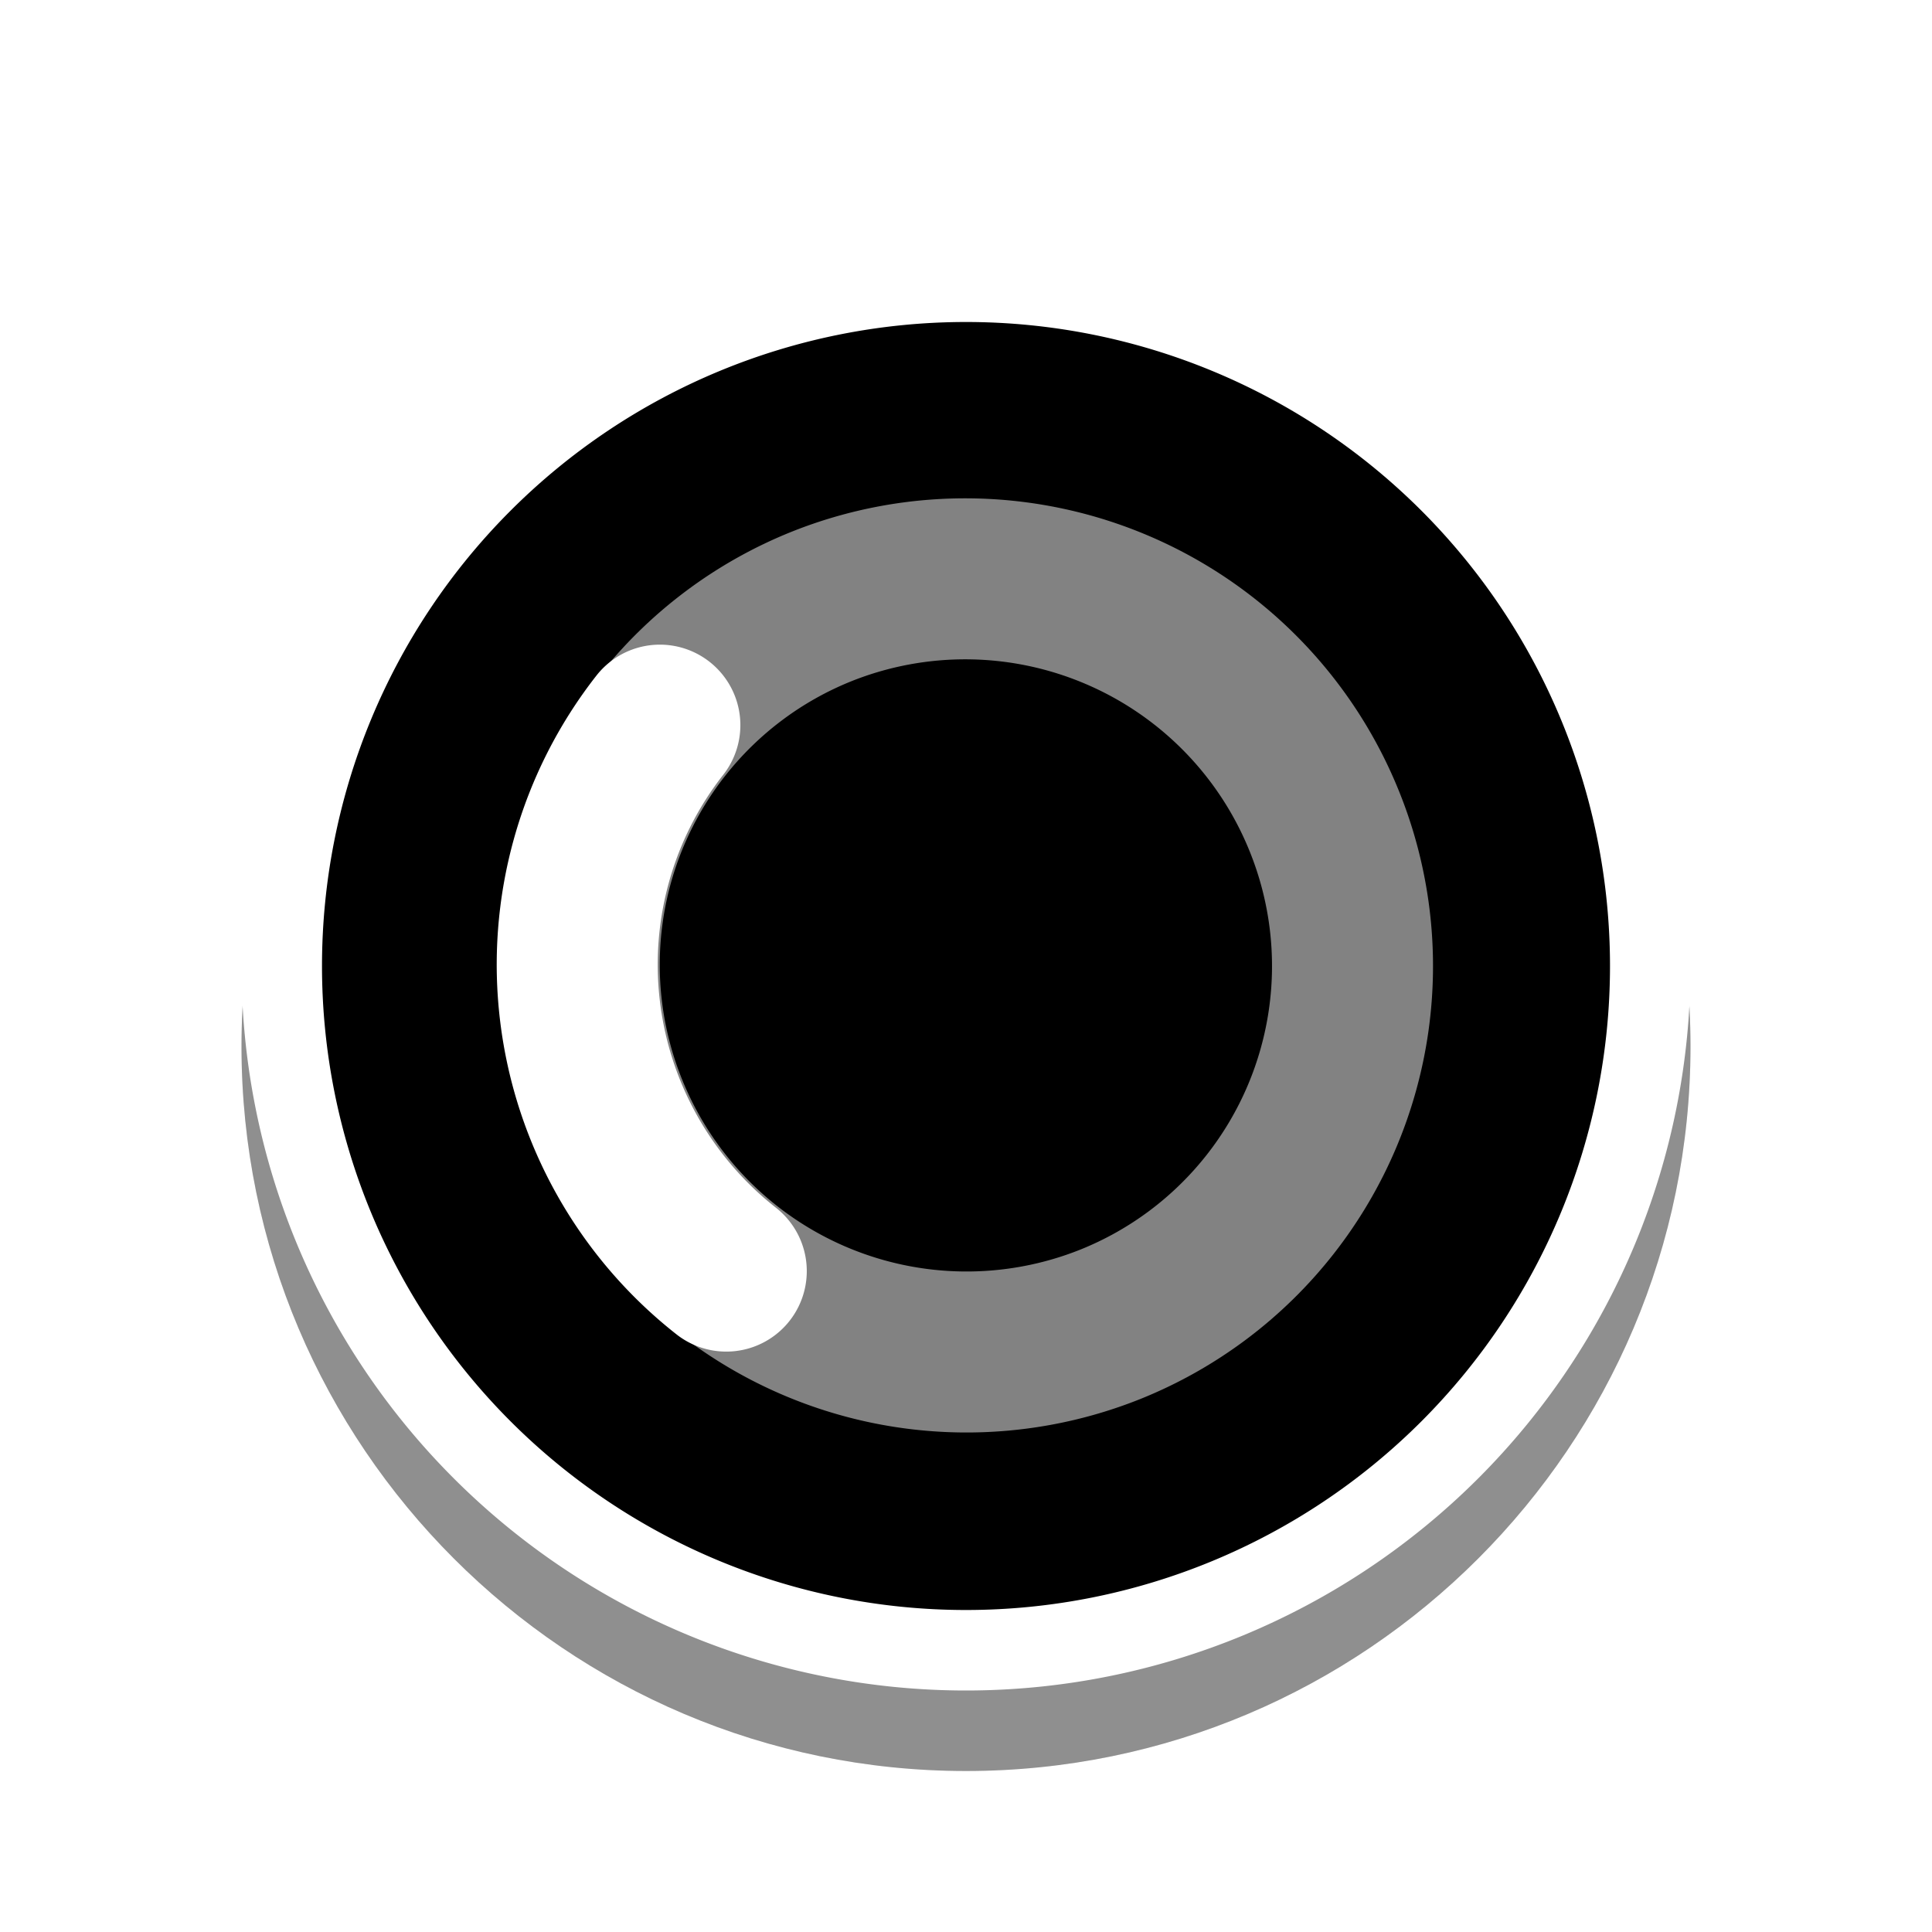 <svg xmlns="http://www.w3.org/2000/svg" width="24" height="24" fill="none" viewBox="0 0 24 24">
  <g filter="url(#a)" opacity=".2">
    <path fill="#000" d="M12 4c-4.964 0-9 4.034-9 9 0 4.964 4.036 9 9 9 4.966 0 9-4.036 9-9 0-4.966-4.034-9-8.998-9Z"/>
  </g>
  <g filter="url(#b)" opacity=".3">
    <path fill="#000" d="M12 4c-4.964 0-9 4.034-9 9 0 4.964 4.036 9 9 9 4.966 0 9-4.036 9-9 0-4.966-4.034-9-8.998-9Z"/>
  </g>
  <path fill="#000" stroke="#fff" d="M12 20.5a8.5 8.5 0 1 0 0-17 8.5 8.5 0 0 0 0 17Z"/>
  <path stroke="#fff" stroke-linecap="round" stroke-opacity=".51" stroke-width="2" d="M10.205 7.534a4.796 4.796 0 0 0-2.661 6.245 4.81 4.81 0 0 0 6.249 2.672 4.796 4.796 0 0 0 2.66-6.245 4.81 4.81 0 0 0-6.248-2.672Z"/>
  <path stroke="#fff" stroke-linecap="round" stroke-width="2" d="M9.022 15.79a4.842 4.842 0 0 1-1.816-3.223 4.824 4.824 0 0 1 .991-3.559"/>
  <defs>
    <filter id="a" width="21.999" height="21.999" x="1" y="2.001" color-interpolation-filters="sRGB" filterUnits="userSpaceOnUse">
      <feFlood flood-opacity="0" result="BackgroundImageFix"/>
      <feBlend in="SourceGraphic" in2="BackgroundImageFix" result="shape"/>
      <feGaussianBlur result="effect1_foregroundBlur_6_12" stdDeviation="1"/>
    </filter>
    <filter id="b" width="20.399" height="20.399" x="1.8" y="2.801" color-interpolation-filters="sRGB" filterUnits="userSpaceOnUse">
      <feFlood flood-opacity="0" result="BackgroundImageFix"/>
      <feBlend in="SourceGraphic" in2="BackgroundImageFix" result="shape"/>
      <feGaussianBlur result="effect1_foregroundBlur_6_12" stdDeviation=".6"/>
    </filter>
  </defs>
</svg>
